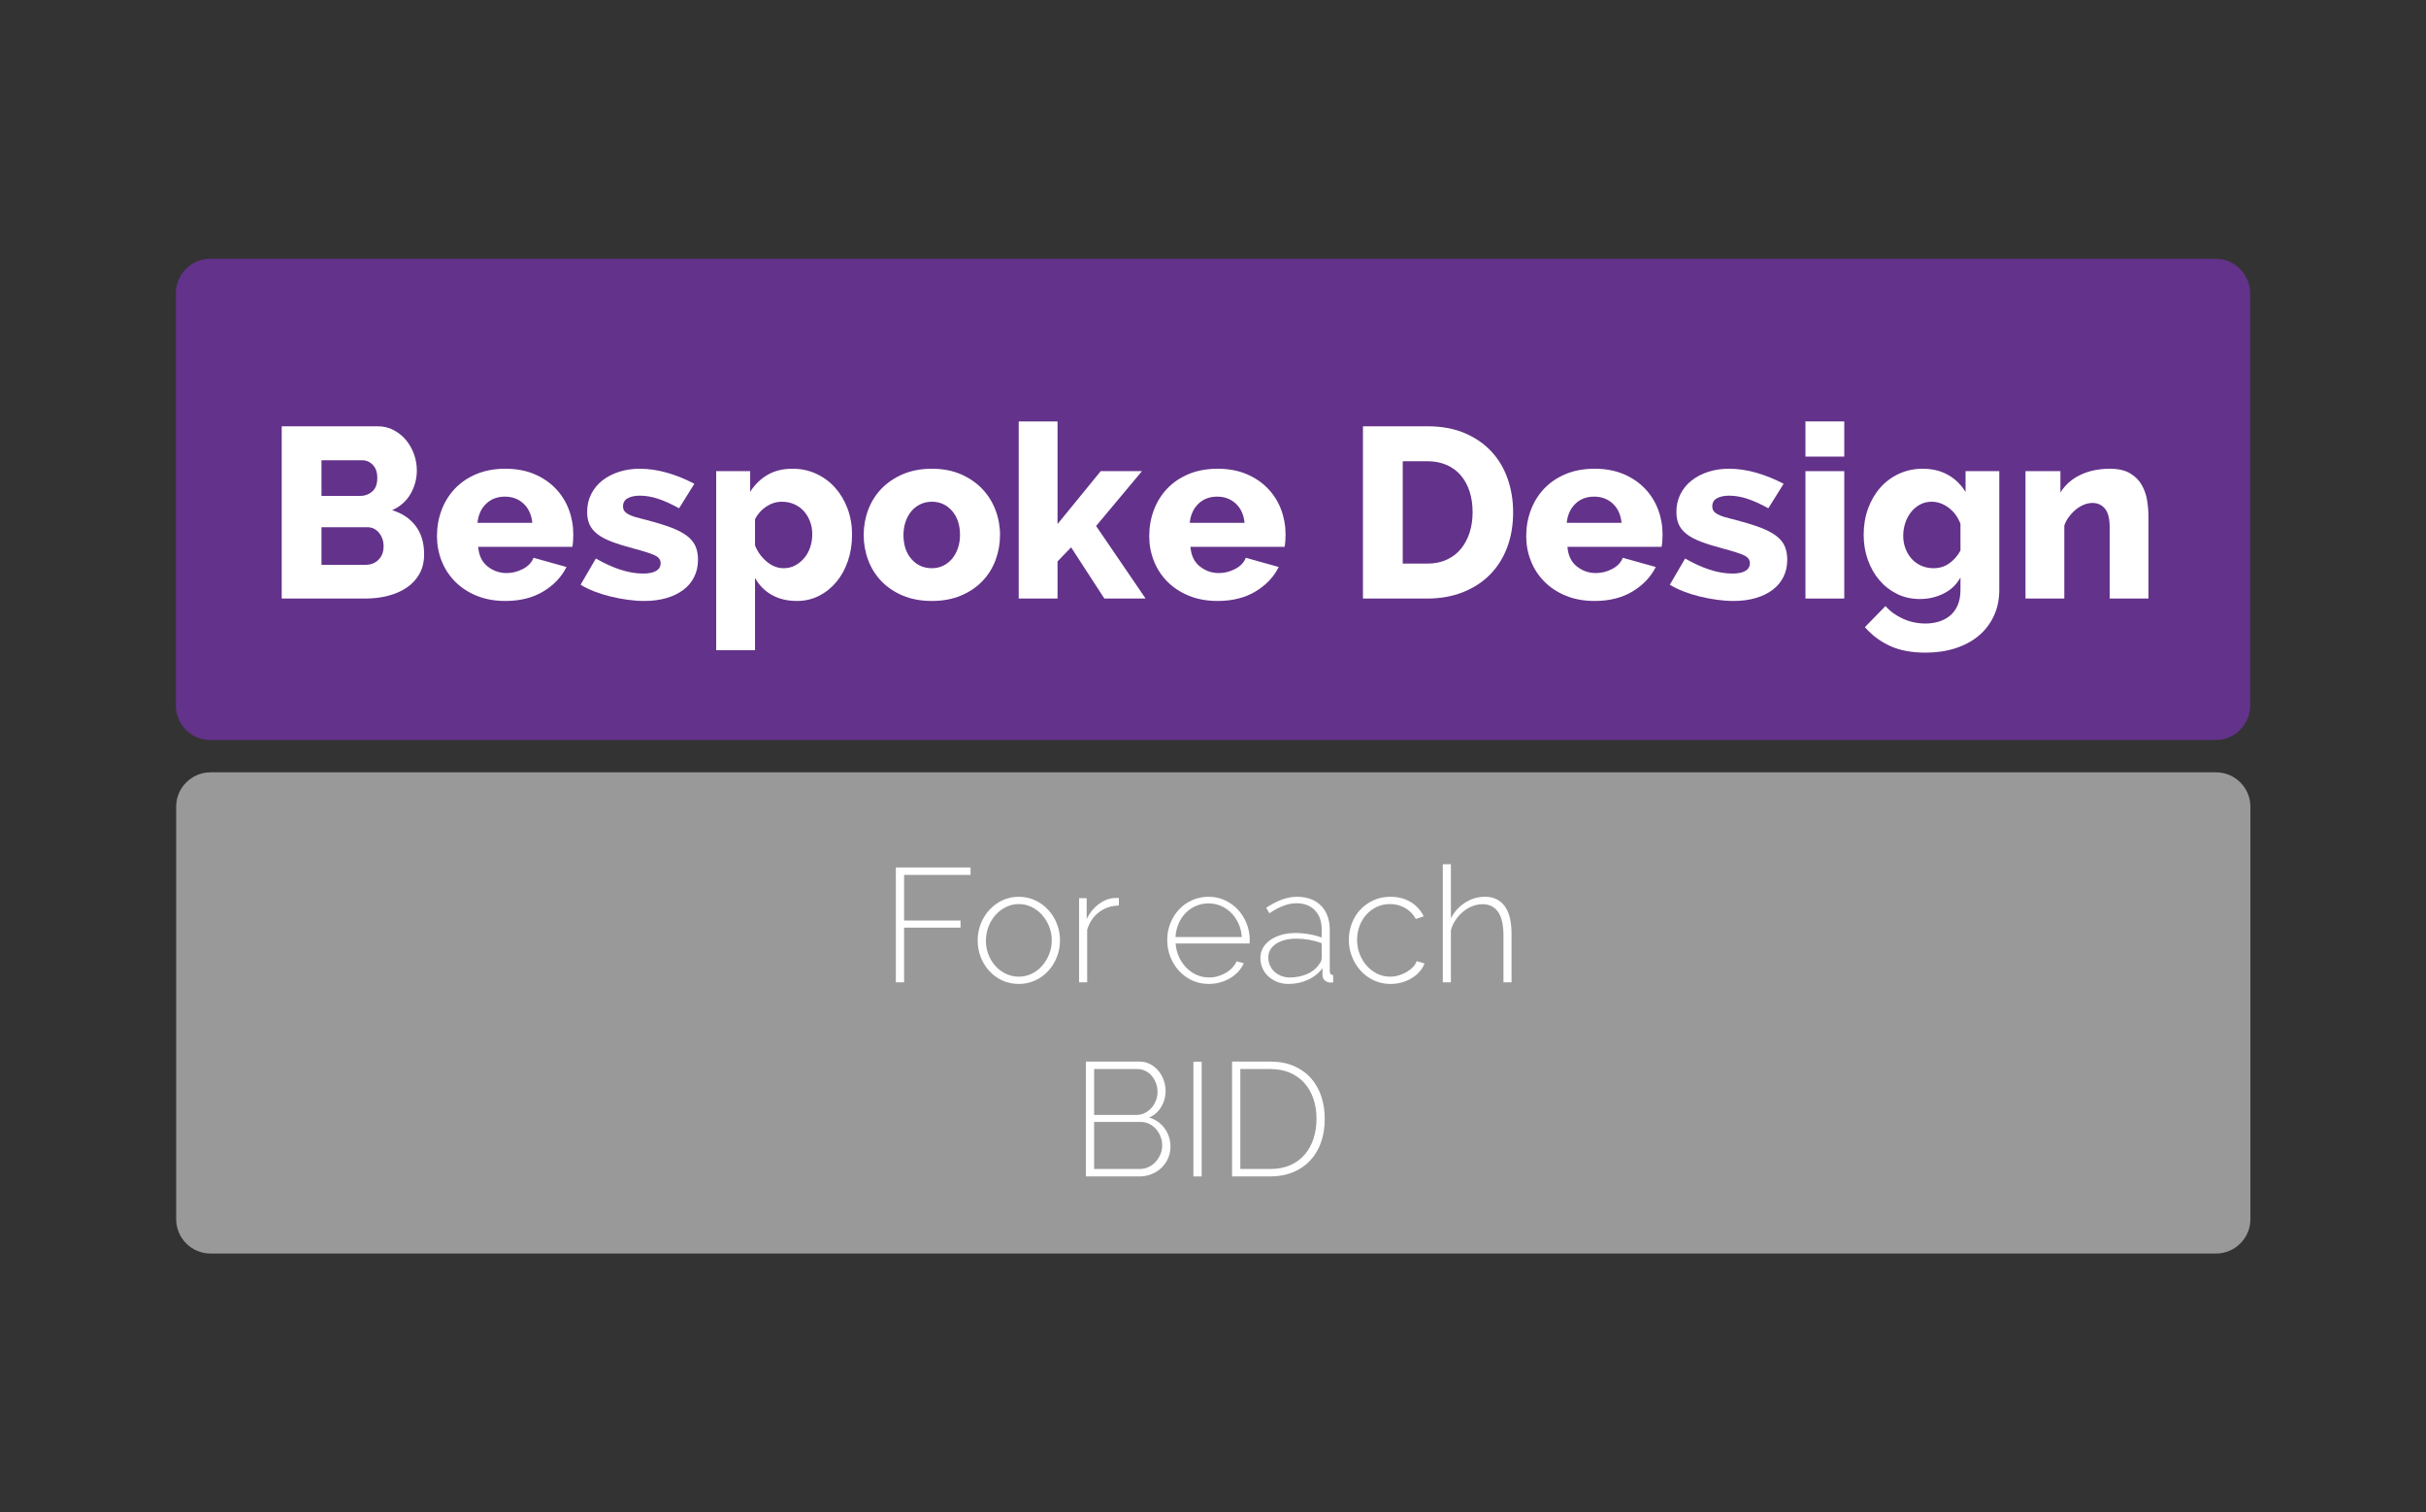 <?xml version="1.0" encoding="utf-8"?>
<!-- Generator: Adobe Illustrator 17.0.0, SVG Export Plug-In . SVG Version: 6.00 Build 0)  -->
<!DOCTYPE svg PUBLIC "-//W3C//DTD SVG 1.1//EN" "http://www.w3.org/Graphics/SVG/1.1/DTD/svg11.dtd">
<svg version="1.1" id="Layer_1" xmlns="http://www.w3.org/2000/svg" xmlns:xlink="http://www.w3.org/1999/xlink" x="0px" y="0px"
	 width="600px" height="374px" viewBox="0 0 600 374" enable-background="new 0 0 600 374" xml:space="preserve">
<rect x="0" y="0" width="600" height="374" fill="#333333" stroke="none"/>
<path fill="#63328A" d="M556.5,174.496c0,4.697-3.807,8.504-8.504,8.504H52.004c-4.697,0-8.504-3.807-8.504-8.504V72.504
	c0-4.697,3.807-8.504,8.504-8.504h495.992c4.697,0,8.504,3.807,8.504,8.504V174.496z"/>
<path fill="#9A9999" d="M556.572,301.496c0,4.697-3.807,8.504-8.504,8.504H52.076c-4.697,0-8.504-3.807-8.504-8.504V199.504
	c0-4.697,3.807-8.504,8.504-8.504h495.992c4.697,0,8.504,3.807,8.504,8.504V301.496z"/>
<g>
	<g>
		<path fill="#FFFFFF" d="M104.891,137.099c0,1.84-0.38,3.44-1.14,4.8c-0.76,1.36-1.8,2.49-3.12,3.39s-2.86,1.581-4.62,2.04
			c-1.761,0.46-3.621,0.69-5.58,0.69h-20.76v-42.6h23.7c1.479,0,2.82,0.321,4.02,0.96c1.2,0.641,2.22,1.47,3.06,2.49
			c0.84,1.02,1.49,2.181,1.95,3.48c0.459,1.3,0.69,2.63,0.69,3.99c0,2.04-0.51,3.96-1.53,5.76c-1.02,1.8-2.55,3.16-4.59,4.08
			c2.439,0.72,4.37,2,5.79,3.84C104.18,131.859,104.891,134.219,104.891,137.099z M79.511,113.818v8.82h9.66
			c1.08,0,2.04-0.36,2.88-1.08c0.84-0.72,1.26-1.839,1.26-3.36c0-1.4-0.371-2.48-1.11-3.24c-0.741-0.759-1.63-1.14-2.67-1.14H79.511
			z M94.871,135.119c0-1.32-0.38-2.439-1.14-3.36c-0.76-0.92-1.72-1.38-2.88-1.38h-11.34v9.3h10.92c1.28,0,2.34-0.42,3.18-1.26
			C94.451,137.579,94.871,136.479,94.871,135.119z"/>
		<path fill="#FFFFFF" d="M124.99,148.619c-2.64,0-5.01-0.43-7.11-1.29s-3.88-2.03-5.34-3.51c-1.461-1.479-2.571-3.189-3.33-5.13
			c-0.76-1.939-1.14-3.969-1.14-6.09c0-2.28,0.38-4.43,1.14-6.45c0.759-2.019,1.86-3.789,3.3-5.31c1.44-1.52,3.21-2.72,5.31-3.6
			c2.1-0.879,4.49-1.32,7.17-1.32c2.68,0,5.06,0.441,7.14,1.32c2.08,0.88,3.84,2.07,5.28,3.57c1.44,1.5,2.53,3.23,3.27,5.19
			c0.74,1.96,1.11,4.02,1.11,6.18c0,0.561-0.021,1.11-0.06,1.65c-0.041,0.54-0.101,1.011-0.18,1.41h-23.28
			c0.159,2.121,0.93,3.73,2.31,4.83c1.38,1.101,2.949,1.65,4.71,1.65c1.399,0,2.75-0.339,4.05-1.02c1.299-0.68,2.169-1.6,2.61-2.76
			l8.16,2.28c-1.24,2.48-3.16,4.5-5.76,6.06C131.75,147.838,128.63,148.619,124.99,148.619z M131.65,129.298
			c-0.201-2-0.92-3.579-2.16-4.74c-1.24-1.16-2.78-1.74-4.62-1.74c-1.881,0-3.431,0.591-4.65,1.77
			c-1.221,1.181-1.93,2.751-2.13,4.71H131.65z"/>
		<path fill="#FFFFFF" d="M159.31,148.619c-1.32,0-2.69-0.101-4.11-0.3c-1.42-0.2-2.831-0.47-4.23-0.81
			c-1.401-0.34-2.74-0.76-4.02-1.26c-1.281-0.5-2.4-1.05-3.36-1.65l3.78-6.48c2.08,1.2,4.1,2.121,6.06,2.76
			c1.959,0.641,3.84,0.96,5.64,0.96c1.399,0,2.469-0.219,3.21-0.66c0.74-0.44,1.11-1.08,1.11-1.92c0-0.84-0.5-1.49-1.5-1.95
			c-1-0.459-2.721-1.01-5.16-1.65c-2.121-0.56-3.92-1.12-5.4-1.68c-1.48-0.56-2.67-1.189-3.57-1.89c-0.9-0.699-1.551-1.49-1.95-2.37
			c-0.4-0.879-0.6-1.92-0.6-3.12c0-1.6,0.33-3.06,0.99-4.38c0.66-1.32,1.569-2.439,2.73-3.36c1.16-0.919,2.529-1.64,4.11-2.16
			c1.58-0.52,3.31-0.78,5.19-0.78c2.2,0,4.45,0.33,6.75,0.99c2.3,0.66,4.55,1.57,6.75,2.73l-3.78,6.06
			c-1.96-1.08-3.711-1.87-5.25-2.37c-1.541-0.5-3.03-0.75-4.47-0.75c-1.2,0-2.19,0.21-2.97,0.63c-0.78,0.42-1.17,1.09-1.17,2.01
			c0,0.44,0.099,0.81,0.3,1.11c0.2,0.3,0.53,0.58,0.99,0.84c0.459,0.261,1.07,0.5,1.83,0.72c0.76,0.22,1.7,0.471,2.82,0.75
			c2.319,0.6,4.279,1.2,5.88,1.8c1.599,0.6,2.899,1.271,3.9,2.01c1,0.74,1.719,1.59,2.16,2.55c0.439,0.96,0.66,2.1,0.66,3.42
			c0,1.56-0.31,2.97-0.93,4.23c-0.621,1.26-1.51,2.331-2.67,3.21c-1.161,0.88-2.561,1.56-4.2,2.04
			C163.189,148.378,161.35,148.619,159.31,148.619z"/>
		<path fill="#FFFFFF" d="M197.11,148.619c-2.4,0-4.48-0.5-6.24-1.5c-1.761-1-3.141-2.4-4.14-4.2v17.88h-9.6v-44.28h8.4v5.1
			c1.16-1.8,2.6-3.2,4.32-4.2c1.719-1,3.78-1.5,6.18-1.5c2.12,0,4.08,0.42,5.88,1.26c1.8,0.84,3.35,1.99,4.65,3.45
			c1.299,1.461,2.319,3.18,3.06,5.16c0.74,1.98,1.11,4.11,1.11,6.39c0,2.36-0.34,4.54-1.02,6.54c-0.681,2-1.63,3.73-2.85,5.19
			c-1.221,1.46-2.661,2.61-4.32,3.45C200.879,148.199,199.069,148.619,197.11,148.619z M193.81,140.519
			c1.04,0,1.989-0.229,2.85-0.69c0.86-0.459,1.61-1.07,2.25-1.83c0.639-0.759,1.13-1.65,1.47-2.67c0.339-1.02,0.51-2.09,0.51-3.21
			c0-1.16-0.19-2.229-0.57-3.21c-0.381-0.98-0.9-1.83-1.56-2.55c-0.66-0.72-1.45-1.279-2.37-1.68c-0.92-0.399-1.94-0.6-3.06-0.6
			c-1.32,0-2.58,0.39-3.78,1.17c-1.2,0.78-2.141,1.83-2.82,3.15v6.48c0.64,1.601,1.61,2.94,2.91,4.02
			C190.939,139.979,192.329,140.519,193.81,140.519z"/>
		<path fill="#FFFFFF" d="M230.468,148.619c-2.68,0-5.07-0.441-7.17-1.32s-3.87-2.07-5.31-3.57s-2.53-3.24-3.27-5.22
			c-0.74-1.98-1.11-4.05-1.11-6.21c0-2.16,0.37-4.23,1.11-6.21c0.74-1.98,1.83-3.72,3.27-5.22s3.21-2.7,5.31-3.6
			s4.49-1.35,7.17-1.35c2.68,0,5.06,0.45,7.14,1.35c2.08,0.9,3.84,2.1,5.28,3.6c1.44,1.5,2.54,3.24,3.3,5.22
			c0.759,1.98,1.14,4.05,1.14,6.21c0,2.16-0.371,4.23-1.11,6.21c-0.74,1.98-1.83,3.72-3.27,5.22c-1.44,1.5-3.21,2.69-5.31,3.57
			C235.539,148.178,233.148,148.619,230.468,148.619z M223.448,132.298c0,2.481,0.66,4.47,1.98,5.97c1.32,1.5,3,2.25,5.04,2.25
			c1,0,1.92-0.2,2.76-0.6c0.84-0.399,1.569-0.96,2.19-1.68c0.62-0.72,1.11-1.59,1.47-2.61c0.36-1.02,0.54-2.13,0.54-3.33
			c0-2.479-0.66-4.47-1.98-5.97c-1.32-1.5-2.98-2.25-4.98-2.25c-1,0-1.93,0.201-2.79,0.6c-0.86,0.4-1.6,0.96-2.22,1.68
			c-0.621,0.72-1.11,1.59-1.47,2.61C223.628,129.989,223.448,131.099,223.448,132.298z"/>
		<path fill="#FFFFFF" d="M273.128,148.019l-8.22-12.66l-3.36,3.48v9.18h-9.6v-43.8h9.6v25.38l10.68-13.08h10.2l-11.34,13.56
			l12.24,17.94H273.128z"/>
		<path fill="#FFFFFF" d="M301.147,148.619c-2.64,0-5.01-0.43-7.11-1.29s-3.88-2.03-5.34-3.51c-1.461-1.479-2.571-3.189-3.33-5.13
			c-0.76-1.939-1.14-3.969-1.14-6.09c0-2.28,0.38-4.43,1.14-6.45c0.759-2.019,1.86-3.789,3.3-5.31c1.44-1.52,3.21-2.72,5.31-3.6
			c2.1-0.879,4.49-1.32,7.17-1.32c2.68,0,5.061,0.441,7.141,1.32c2.079,0.88,3.84,2.07,5.279,3.57c1.44,1.5,2.53,3.23,3.271,5.19
			c0.739,1.96,1.11,4.02,1.11,6.18c0,0.561-0.021,1.11-0.061,1.65c-0.04,0.54-0.101,1.011-0.18,1.41h-23.28
			c0.159,2.121,0.93,3.73,2.31,4.83c1.38,1.101,2.949,1.65,4.71,1.65c1.399,0,2.75-0.339,4.05-1.02c1.299-0.68,2.169-1.6,2.609-2.76
			l8.16,2.28c-1.24,2.48-3.16,4.5-5.76,6.06C307.907,147.838,304.787,148.619,301.147,148.619z M307.808,129.298
			c-0.2-2-0.92-3.579-2.16-4.74c-1.24-1.16-2.78-1.74-4.62-1.74c-1.881,0-3.431,0.591-4.65,1.77c-1.221,1.181-1.93,2.751-2.13,4.71
			H307.808z"/>
		<path fill="#FFFFFF" d="M337.087,148.019v-42.6h15.899c3.52,0,6.601,0.561,9.24,1.68c2.64,1.12,4.85,2.64,6.63,4.56
			c1.779,1.92,3.12,4.17,4.021,6.75c0.899,2.58,1.35,5.331,1.35,8.25c0,3.24-0.501,6.17-1.5,8.79c-1,2.62-2.43,4.86-4.29,6.72
			s-4.101,3.3-6.72,4.32c-2.62,1.02-5.53,1.53-8.73,1.53H337.087z M364.207,126.659c0-1.88-0.251-3.59-0.75-5.13
			c-0.501-1.539-1.23-2.87-2.19-3.99c-0.96-1.12-2.141-1.98-3.54-2.58c-1.4-0.6-2.98-0.9-4.74-0.9h-6.06v25.32h6.06
			c1.8,0,3.399-0.319,4.8-0.96c1.4-0.639,2.57-1.53,3.511-2.67c0.939-1.14,1.659-2.479,2.16-4.02
			C363.956,130.189,364.207,128.499,364.207,126.659z"/>
		<path fill="#FFFFFF" d="M394.386,148.619c-2.64,0-5.01-0.43-7.109-1.29c-2.101-0.86-3.881-2.03-5.34-3.51
			c-1.461-1.479-2.571-3.189-3.33-5.13c-0.761-1.939-1.141-3.969-1.141-6.09c0-2.28,0.38-4.43,1.141-6.45
			c0.759-2.019,1.859-3.789,3.3-5.31c1.439-1.52,3.21-2.72,5.31-3.6c2.101-0.879,4.49-1.32,7.17-1.32s5.061,0.441,7.141,1.32
			c2.079,0.88,3.84,2.07,5.279,3.57c1.44,1.5,2.53,3.23,3.271,5.19c0.739,1.96,1.11,4.02,1.11,6.18c0,0.561-0.021,1.11-0.061,1.65
			c-0.04,0.54-0.101,1.011-0.18,1.41h-23.28c0.159,2.121,0.93,3.73,2.311,4.83c1.38,1.101,2.949,1.65,4.71,1.65
			c1.399,0,2.749-0.339,4.05-1.02c1.299-0.68,2.169-1.6,2.609-2.76l8.16,2.28c-1.24,2.48-3.16,4.5-5.76,6.06
			C401.146,147.838,398.025,148.619,394.386,148.619z M401.046,129.298c-0.2-2-0.92-3.579-2.16-4.74
			c-1.24-1.16-2.78-1.74-4.619-1.74c-1.881,0-3.431,0.591-4.65,1.77c-1.221,1.181-1.931,2.751-2.13,4.71H401.046z"/>
		<path fill="#FFFFFF" d="M428.705,148.619c-1.319,0-2.69-0.101-4.109-0.3c-1.421-0.2-2.831-0.47-4.23-0.81
			c-1.4-0.34-2.74-0.76-4.02-1.26c-1.281-0.5-2.4-1.05-3.36-1.65l3.78-6.48c2.079,1.2,4.1,2.121,6.06,2.76
			c1.96,0.641,3.84,0.96,5.641,0.96c1.399,0,2.469-0.219,3.21-0.66c0.739-0.44,1.109-1.08,1.109-1.92c0-0.84-0.5-1.49-1.5-1.95
			c-1-0.459-2.721-1.01-5.16-1.65c-2.12-0.56-3.92-1.12-5.399-1.68c-1.48-0.56-2.67-1.189-3.57-1.89
			c-0.899-0.699-1.551-1.49-1.95-2.37c-0.4-0.879-0.6-1.92-0.6-3.12c0-1.6,0.33-3.06,0.99-4.38c0.66-1.32,1.569-2.439,2.729-3.36
			c1.16-0.919,2.529-1.64,4.11-2.16c1.579-0.52,3.31-0.78,5.189-0.78c2.2,0,4.45,0.33,6.75,0.99c2.3,0.66,4.55,1.57,6.75,2.73
			l-3.779,6.06c-1.961-1.08-3.711-1.87-5.25-2.37c-1.541-0.5-3.03-0.75-4.471-0.75c-1.199,0-2.189,0.21-2.97,0.63
			s-1.17,1.09-1.17,2.01c0,0.44,0.1,0.81,0.3,1.11c0.2,0.3,0.53,0.58,0.99,0.84c0.459,0.261,1.069,0.5,1.83,0.72
			c0.76,0.22,1.699,0.471,2.82,0.75c2.319,0.6,4.279,1.2,5.88,1.8c1.599,0.6,2.899,1.271,3.899,2.01c1,0.74,1.72,1.59,2.16,2.55
			c0.439,0.96,0.66,2.1,0.66,3.42c0,1.56-0.311,2.97-0.93,4.23c-0.621,1.26-1.511,2.331-2.67,3.21c-1.161,0.88-2.561,1.56-4.2,2.04
			C432.585,148.378,430.745,148.619,428.705,148.619z"/>
		<path fill="#FFFFFF" d="M446.525,112.918v-8.7h9.6v8.7H446.525z M446.525,148.019v-31.5h9.6v31.5H446.525z"/>
		<path fill="#FFFFFF" d="M474.845,148.139c-2.08,0-3.97-0.42-5.67-1.26c-1.7-0.84-3.16-1.98-4.38-3.42
			c-1.221-1.44-2.17-3.12-2.85-5.04c-0.681-1.92-1.021-3.979-1.021-6.18c0-2.32,0.36-4.47,1.08-6.45s1.72-3.699,3-5.16
			c1.28-1.459,2.82-2.61,4.62-3.45c1.8-0.84,3.78-1.26,5.94-1.26c2.359,0,4.439,0.51,6.239,1.53c1.801,1.02,3.24,2.43,4.32,4.23
			v-5.16h8.34v29.34c0,2.4-0.45,4.56-1.35,6.48c-0.9,1.92-2.15,3.549-3.75,4.89c-1.601,1.34-3.521,2.37-5.76,3.09
			c-2.241,0.72-4.701,1.08-7.381,1.08c-3.4,0-6.3-0.54-8.699-1.62c-2.4-1.08-4.5-2.64-6.301-4.68l5.101-5.22
			c1.159,1.32,2.609,2.37,4.35,3.15c1.74,0.78,3.59,1.17,5.55,1.17c1.16,0,2.26-0.161,3.301-0.48c1.039-0.321,1.959-0.81,2.76-1.47
			c0.8-0.66,1.43-1.521,1.89-2.58c0.46-1.06,0.69-2.33,0.69-3.81v-3.06c-0.96,1.761-2.351,3.09-4.17,3.99
			C478.874,147.688,476.925,148.139,474.845,148.139z M478.205,140.519c1.479,0,2.79-0.41,3.93-1.23
			c1.141-0.819,2.05-1.87,2.73-3.15v-6.6c-0.641-1.68-1.62-3.009-2.94-3.99c-1.319-0.979-2.721-1.47-4.2-1.47
			c-1.04,0-1.99,0.23-2.85,0.69c-0.86,0.46-1.601,1.08-2.22,1.86c-0.621,0.78-1.101,1.68-1.44,2.7s-0.51,2.07-0.51,3.15
			c0,1.161,0.189,2.23,0.57,3.21c0.379,0.98,0.899,1.83,1.56,2.55c0.66,0.72,1.449,1.28,2.37,1.68
			C476.125,140.319,477.125,140.519,478.205,140.519z"/>
		<path fill="#FFFFFF" d="M531.364,148.019h-9.6v-17.7c0-2.079-0.391-3.589-1.17-4.53c-0.78-0.939-1.811-1.41-3.091-1.41
			c-0.681,0-1.37,0.141-2.069,0.42c-0.7,0.281-1.36,0.67-1.98,1.17c-0.62,0.5-1.19,1.09-1.71,1.77c-0.521,0.68-0.921,1.42-1.2,2.22
			v18.06h-9.6v-31.5h8.64v5.28c1.16-1.879,2.8-3.33,4.92-4.35s4.561-1.53,7.32-1.53c2.04,0,3.69,0.371,4.95,1.11
			c1.26,0.741,2.229,1.701,2.91,2.88c0.68,1.18,1.13,2.47,1.35,3.87c0.22,1.401,0.33,2.76,0.33,4.08V148.019z"/>
	</g>
</g>
<g>
	<g>
		<path fill="#FFFFFF" d="M221.559,242.932v-28.399h18.48v1.84h-16.44v11.28h13.96v1.76h-13.96v13.52H221.559z"/>
		<path fill="#FFFFFF" d="M251.958,243.332c-1.467,0-2.819-0.287-4.06-0.859c-1.24-0.574-2.313-1.354-3.22-2.34
			c-0.907-0.986-1.614-2.134-2.12-3.441c-0.507-1.306-0.76-2.68-0.76-4.119c0-1.467,0.26-2.854,0.779-4.16
			c0.521-1.307,1.24-2.453,2.16-3.439s1.993-1.767,3.22-2.34c1.227-0.574,2.561-0.861,4-0.861c1.44,0,2.78,0.287,4.021,0.861
			c1.24,0.573,2.32,1.354,3.24,2.34s1.64,2.133,2.159,3.439c0.521,1.307,0.78,2.693,0.78,4.16c0,1.439-0.26,2.813-0.78,4.119
			c-0.52,1.308-1.233,2.455-2.14,3.441c-0.907,0.986-1.986,1.766-3.24,2.34C254.745,243.045,253.398,243.332,251.958,243.332z
			 M243.839,232.652c0,1.227,0.213,2.38,0.64,3.46c0.426,1.079,1.006,2.021,1.74,2.819c0.732,0.801,1.593,1.434,2.58,1.9
			c0.985,0.467,2.04,0.7,3.159,0.7c1.12,0,2.174-0.233,3.16-0.7s1.847-1.113,2.58-1.939s1.32-1.78,1.76-2.86
			c0.44-1.08,0.66-2.247,0.66-3.5c0-1.227-0.22-2.38-0.66-3.46c-0.439-1.08-1.026-2.026-1.76-2.84s-1.594-1.461-2.58-1.94
			s-2.04-0.72-3.16-0.72c-1.094,0-2.134,0.24-3.119,0.72c-0.987,0.479-1.854,1.134-2.601,1.96c-0.747,0.827-1.334,1.794-1.76,2.9
			C244.052,230.259,243.839,231.426,243.839,232.652z"/>
		<path fill="#FFFFFF" d="M276.718,223.932c-1.894,0.055-3.533,0.607-4.92,1.66c-1.387,1.055-2.359,2.5-2.92,4.34v13h-2v-20.799
			h1.88v5.119c0.721-1.467,1.674-2.66,2.86-3.58s2.46-1.445,3.82-1.58c0.266,0,0.506-0.006,0.72-0.02
			c0.213-0.014,0.399-0.02,0.56-0.02V223.932z"/>
		<path fill="#FFFFFF" d="M298.958,243.332c-1.467,0-2.827-0.287-4.08-0.859c-1.254-0.574-2.34-1.36-3.26-2.36
			s-1.641-2.153-2.16-3.46c-0.521-1.307-0.78-2.707-0.78-4.2c0-1.466,0.26-2.847,0.78-4.14c0.52-1.293,1.233-2.427,2.14-3.4
			c0.906-0.973,1.986-1.74,3.24-2.3c1.253-0.56,2.6-0.841,4.04-0.841c1.466,0,2.82,0.287,4.06,0.861
			c1.24,0.573,2.313,1.346,3.221,2.319c0.906,0.974,1.619,2.106,2.14,3.399c0.52,1.295,0.78,2.66,0.78,4.101
			c0,0.134-0.007,0.3-0.021,0.5s-0.02,0.327-0.02,0.38h-18.28c0.08,1.2,0.36,2.314,0.84,3.34c0.48,1.027,1.086,1.914,1.82,2.66
			c0.733,0.747,1.58,1.334,2.54,1.76c0.96,0.428,1.986,0.641,3.08,0.641c0.72,0,1.433-0.1,2.14-0.301
			c0.706-0.199,1.36-0.473,1.96-0.819c0.601-0.347,1.133-0.767,1.601-1.261c0.466-0.492,0.833-1.033,1.1-1.619l1.76,0.479
			c-0.32,0.747-0.767,1.435-1.34,2.06c-0.574,0.627-1.24,1.168-2,1.621s-1.594,0.807-2.5,1.06
			C300.851,243.205,299.918,243.332,298.958,243.332z M307.118,231.732c-0.08-1.227-0.354-2.347-0.82-3.36
			c-0.467-1.013-1.067-1.886-1.8-2.62c-0.734-0.732-1.58-1.307-2.54-1.72s-1.987-0.62-3.08-0.62c-1.094,0-2.12,0.207-3.08,0.62
			s-1.807,0.987-2.54,1.72c-0.733,0.734-1.32,1.613-1.76,2.641c-0.44,1.026-0.7,2.14-0.78,3.34H307.118z"/>
		<path fill="#FFFFFF" d="M318.598,243.332c-0.96,0-1.86-0.167-2.7-0.5s-1.573-0.786-2.2-1.359c-0.627-0.574-1.113-1.254-1.46-2.041
			c-0.347-0.785-0.52-1.633-0.52-2.539s0.213-1.733,0.64-2.48c0.427-0.746,1.026-1.393,1.8-1.939s1.687-0.974,2.74-1.281
			c1.054-0.306,2.22-0.459,3.5-0.459c1.12,0,2.253,0.1,3.4,0.3c1.146,0.2,2.173,0.474,3.08,0.819v-2.039
			c0-1.974-0.561-3.541-1.681-4.7c-1.119-1.16-2.64-1.74-4.56-1.74c-1.04,0-2.127,0.214-3.26,0.64
			c-1.134,0.428-2.274,1.041-3.42,1.84l-0.801-1.359c2.693-1.812,5.227-2.721,7.601-2.721c2.506,0,4.486,0.728,5.939,2.181
			c1.453,1.454,2.181,3.46,2.181,6.021v10.16c0,0.666,0.279,1,0.84,1v1.799c-0.134,0.027-0.26,0.041-0.38,0.041s-0.234,0-0.34,0
			c-0.48,0-0.92-0.167-1.32-0.5c-0.4-0.334-0.6-0.767-0.6-1.301v-1.72c-0.961,1.254-2.181,2.214-3.66,2.88
			C321.938,242.998,320.331,243.332,318.598,243.332z M318.998,241.732c1.546,0,2.973-0.287,4.279-0.86s2.28-1.353,2.92-2.34
			c0.453-0.533,0.681-1.066,0.681-1.601v-3.68c-2.027-0.746-4.107-1.119-6.24-1.119c-2.08,0-3.76,0.426-5.04,1.279
			s-1.92,1.974-1.92,3.359c0,0.694,0.133,1.348,0.4,1.961c0.266,0.613,0.64,1.14,1.119,1.58c0.48,0.439,1.047,0.787,1.7,1.039
			C317.551,241.605,318.251,241.732,318.998,241.732z"/>
		<path fill="#FFFFFF" d="M333.598,232.452c0-1.466,0.253-2.853,0.76-4.16c0.506-1.306,1.22-2.44,2.14-3.399
			c0.92-0.961,2.007-1.721,3.26-2.28c1.254-0.56,2.627-0.841,4.12-0.841c1.894,0,3.554,0.428,4.98,1.281
			c1.426,0.854,2.513,2.039,3.26,3.56l-1.96,0.64c-0.613-1.146-1.494-2.046-2.64-2.699c-1.147-0.654-2.4-0.98-3.761-0.98
			c-1.146,0-2.213,0.227-3.199,0.68c-0.987,0.454-1.848,1.08-2.58,1.881c-0.734,0.799-1.308,1.739-1.721,2.819
			s-0.619,2.247-0.619,3.5c0,1.254,0.22,2.434,0.659,3.54c0.44,1.107,1.026,2.066,1.761,2.88c0.732,0.813,1.593,1.46,2.58,1.94
			c0.985,0.479,2.039,0.72,3.159,0.72c0.721,0,1.434-0.106,2.141-0.32c0.706-0.213,1.359-0.493,1.96-0.84
			c0.6-0.347,1.12-0.753,1.56-1.22c0.44-0.467,0.74-0.953,0.9-1.461l1.96,0.561c-0.267,0.721-0.674,1.395-1.22,2.02
			c-0.547,0.627-1.194,1.168-1.94,1.621c-0.747,0.453-1.566,0.807-2.46,1.06s-1.82,0.38-2.78,0.38c-1.467,0-2.826-0.287-4.08-0.859
			c-1.254-0.574-2.34-1.36-3.26-2.36s-1.646-2.153-2.18-3.46C333.863,235.346,333.598,233.945,333.598,232.452z"/>
		<path fill="#FFFFFF" d="M373.837,242.932h-2v-11.6c0-2.586-0.439-4.52-1.32-5.8c-0.88-1.28-2.159-1.92-3.84-1.92
			c-0.854,0-1.693,0.159-2.52,0.479c-0.827,0.32-1.594,0.773-2.3,1.36c-0.707,0.587-1.327,1.274-1.86,2.06
			c-0.534,0.787-0.92,1.635-1.16,2.541v12.879h-2v-29.199h2v13.359c0.854-1.626,2.033-2.92,3.54-3.88s3.126-1.44,4.86-1.44
			c1.146,0,2.133,0.215,2.96,0.641c0.826,0.427,1.513,1.04,2.06,1.84c0.547,0.801,0.946,1.768,1.2,2.9
			c0.253,1.133,0.38,2.406,0.38,3.82V242.932z"/>
		<path fill="#FFFFFF" d="M289.479,283.572c0,1.04-0.2,2.007-0.601,2.9c-0.399,0.893-0.946,1.674-1.64,2.34
			c-0.694,0.666-1.507,1.187-2.44,1.56c-0.934,0.374-1.92,0.56-2.96,0.56h-13.28v-28.399h13.24c0.986,0,1.88,0.214,2.681,0.64
			c0.8,0.428,1.479,0.98,2.04,1.66c0.56,0.68,0.992,1.453,1.3,2.32c0.306,0.867,0.46,1.74,0.46,2.619c0,1.44-0.36,2.761-1.08,3.961
			c-0.72,1.199-1.72,2.08-3,2.64c1.626,0.479,2.913,1.38,3.859,2.7S289.479,281.893,289.479,283.572z M270.598,264.372v11.36h10.4
			c0.773,0,1.48-0.16,2.12-0.48s1.193-0.74,1.66-1.26c0.466-0.52,0.833-1.127,1.1-1.82s0.4-1.4,0.4-2.119
			c0-0.773-0.127-1.5-0.38-2.181c-0.254-0.681-0.601-1.28-1.04-1.8c-0.44-0.52-0.967-0.934-1.58-1.24
			c-0.614-0.307-1.294-0.46-2.04-0.46H270.598z M287.438,283.292c0-0.746-0.134-1.474-0.4-2.18s-0.64-1.333-1.12-1.88
			c-0.479-0.547-1.047-0.98-1.7-1.301c-0.653-0.319-1.354-0.479-2.1-0.479h-11.521v11.64h11.24c0.8,0,1.54-0.16,2.22-0.479
			c0.681-0.32,1.267-0.753,1.761-1.3c0.493-0.547,0.886-1.166,1.18-1.86C287.291,284.759,287.438,284.039,287.438,283.292z"/>
		<path fill="#FFFFFF" d="M295.157,290.932v-28.359h2.04v28.359H295.157z"/>
		<path fill="#FFFFFF" d="M304.718,290.932v-28.399h9.44c2.239,0,4.206,0.374,5.899,1.12s3.101,1.76,4.22,3.039
			c1.12,1.281,1.96,2.781,2.521,4.5c0.56,1.721,0.84,3.555,0.84,5.5c0,2.16-0.313,4.114-0.939,5.861
			c-0.627,1.746-1.527,3.239-2.7,4.479c-1.174,1.239-2.594,2.2-4.261,2.88c-1.666,0.68-3.526,1.02-5.579,1.02H304.718z
			 M325.598,276.691c0-1.785-0.254-3.433-0.76-4.939c-0.507-1.506-1.247-2.807-2.22-3.9c-0.975-1.093-2.167-1.945-3.58-2.56
			c-1.414-0.612-3.04-0.92-4.88-0.92h-7.4v24.72h7.4c1.866,0,3.513-0.312,4.939-0.939s2.62-1.5,3.58-2.62s1.687-2.433,2.18-3.94
			C325.351,280.086,325.598,278.452,325.598,276.691z"/>
	</g>
</g>
</svg>

